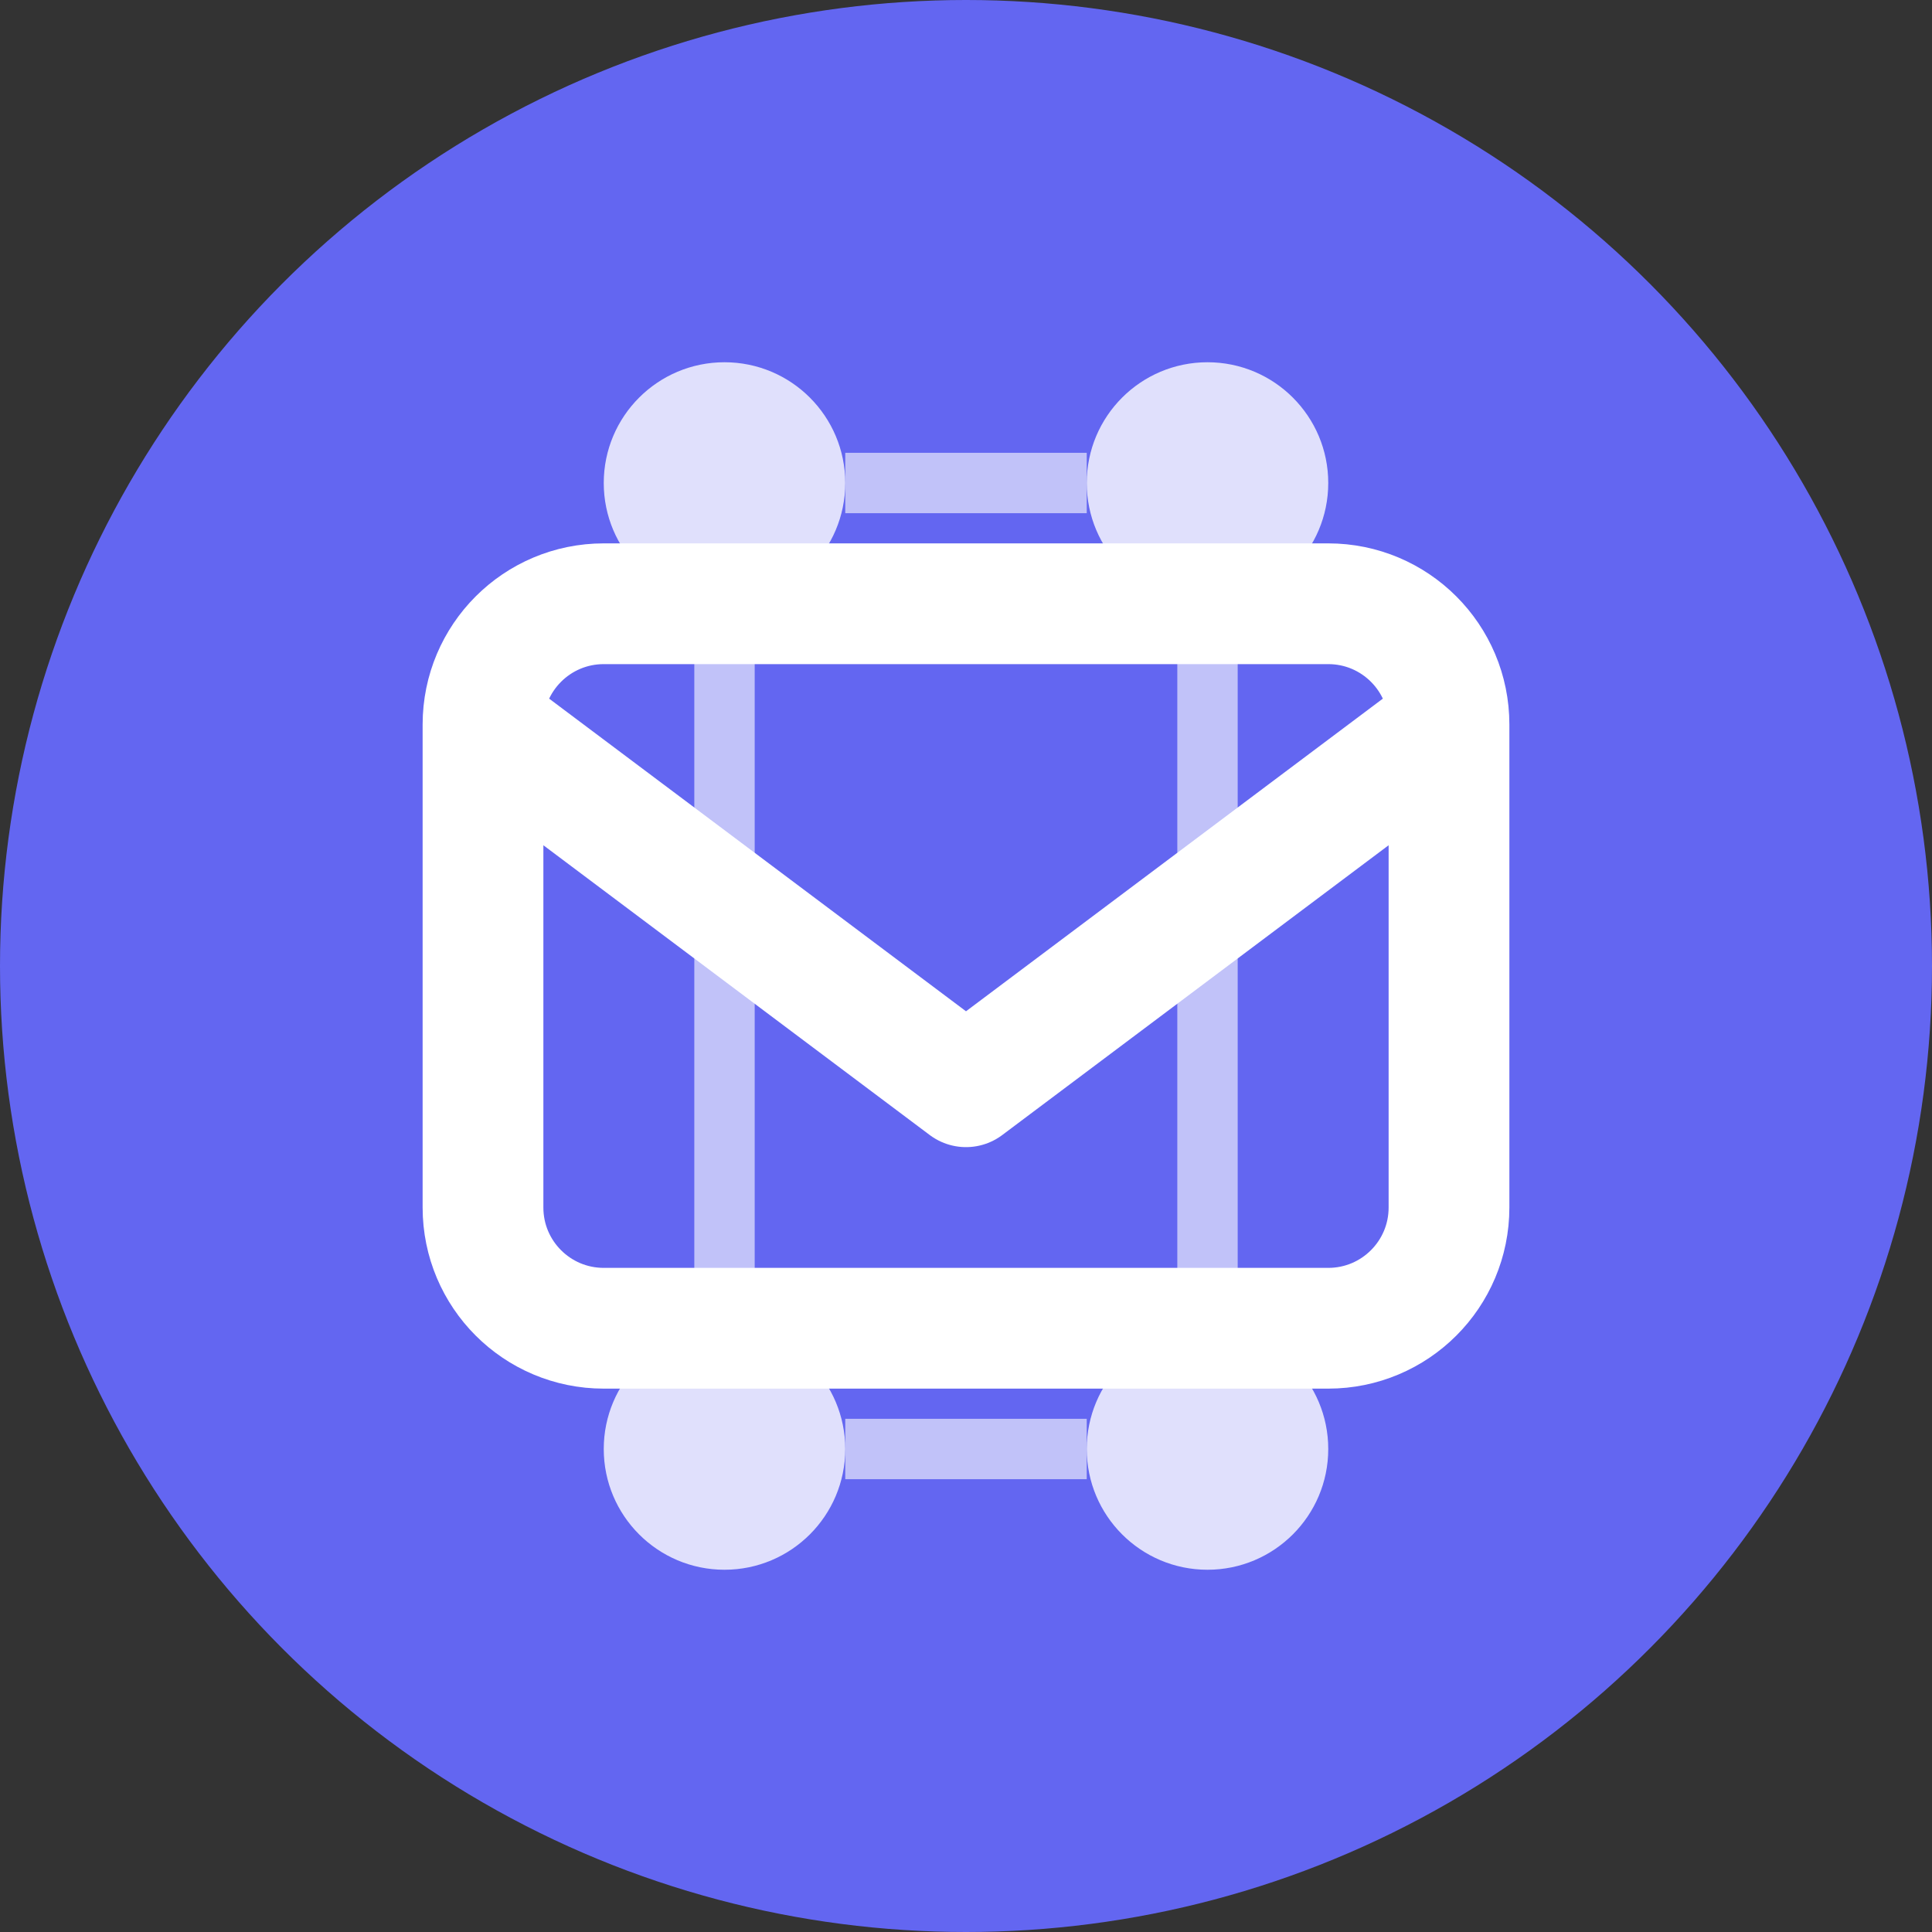 <svg width="32" height="32" viewBox="0 0 32 32" fill="none" xmlns="http://www.w3.org/2000/svg">
  <rect x="0" y="0" width="32" height="32" fill="#333333" stroke="none"/>
  <!-- Background circle -->
  <circle cx="16" cy="16" r="16" fill="#6366f1"/>
  
  <!-- Envelope shape -->
  <path d="M8 12L16 18L24 12M8 12V20C8 21.105 8.895 22 10 22H22C23.105 22 24 21.105 24 20V12M8 12C8 10.895 8.895 10 10 10H22C23.105 10 24 10.895 24 12" 
        stroke="white" 
        stroke-width="2" 
        stroke-linecap="round" 
        stroke-linejoin="round"/>
  
  <!-- Blockchain nodes -->
  <circle cx="12" cy="8" r="2" fill="white" opacity="0.8"/>
  <circle cx="20" cy="8" r="2" fill="white" opacity="0.8"/>
  <circle cx="12" cy="24" r="2" fill="white" opacity="0.8"/>
  <circle cx="20" cy="24" r="2" fill="white" opacity="0.8"/>
  
  <!-- Connection lines -->
  <line x1="14" y1="8" x2="18" y2="8" stroke="white" stroke-width="1" opacity="0.6"/>
  <line x1="14" y1="24" x2="18" y2="24" stroke="white" stroke-width="1" opacity="0.6"/>
  <line x1="12" y1="10" x2="12" y2="22" stroke="white" stroke-width="1" opacity="0.6"/>
  <line x1="20" y1="10" x2="20" y2="22" stroke="white" stroke-width="1" opacity="0.6"/>
</svg>